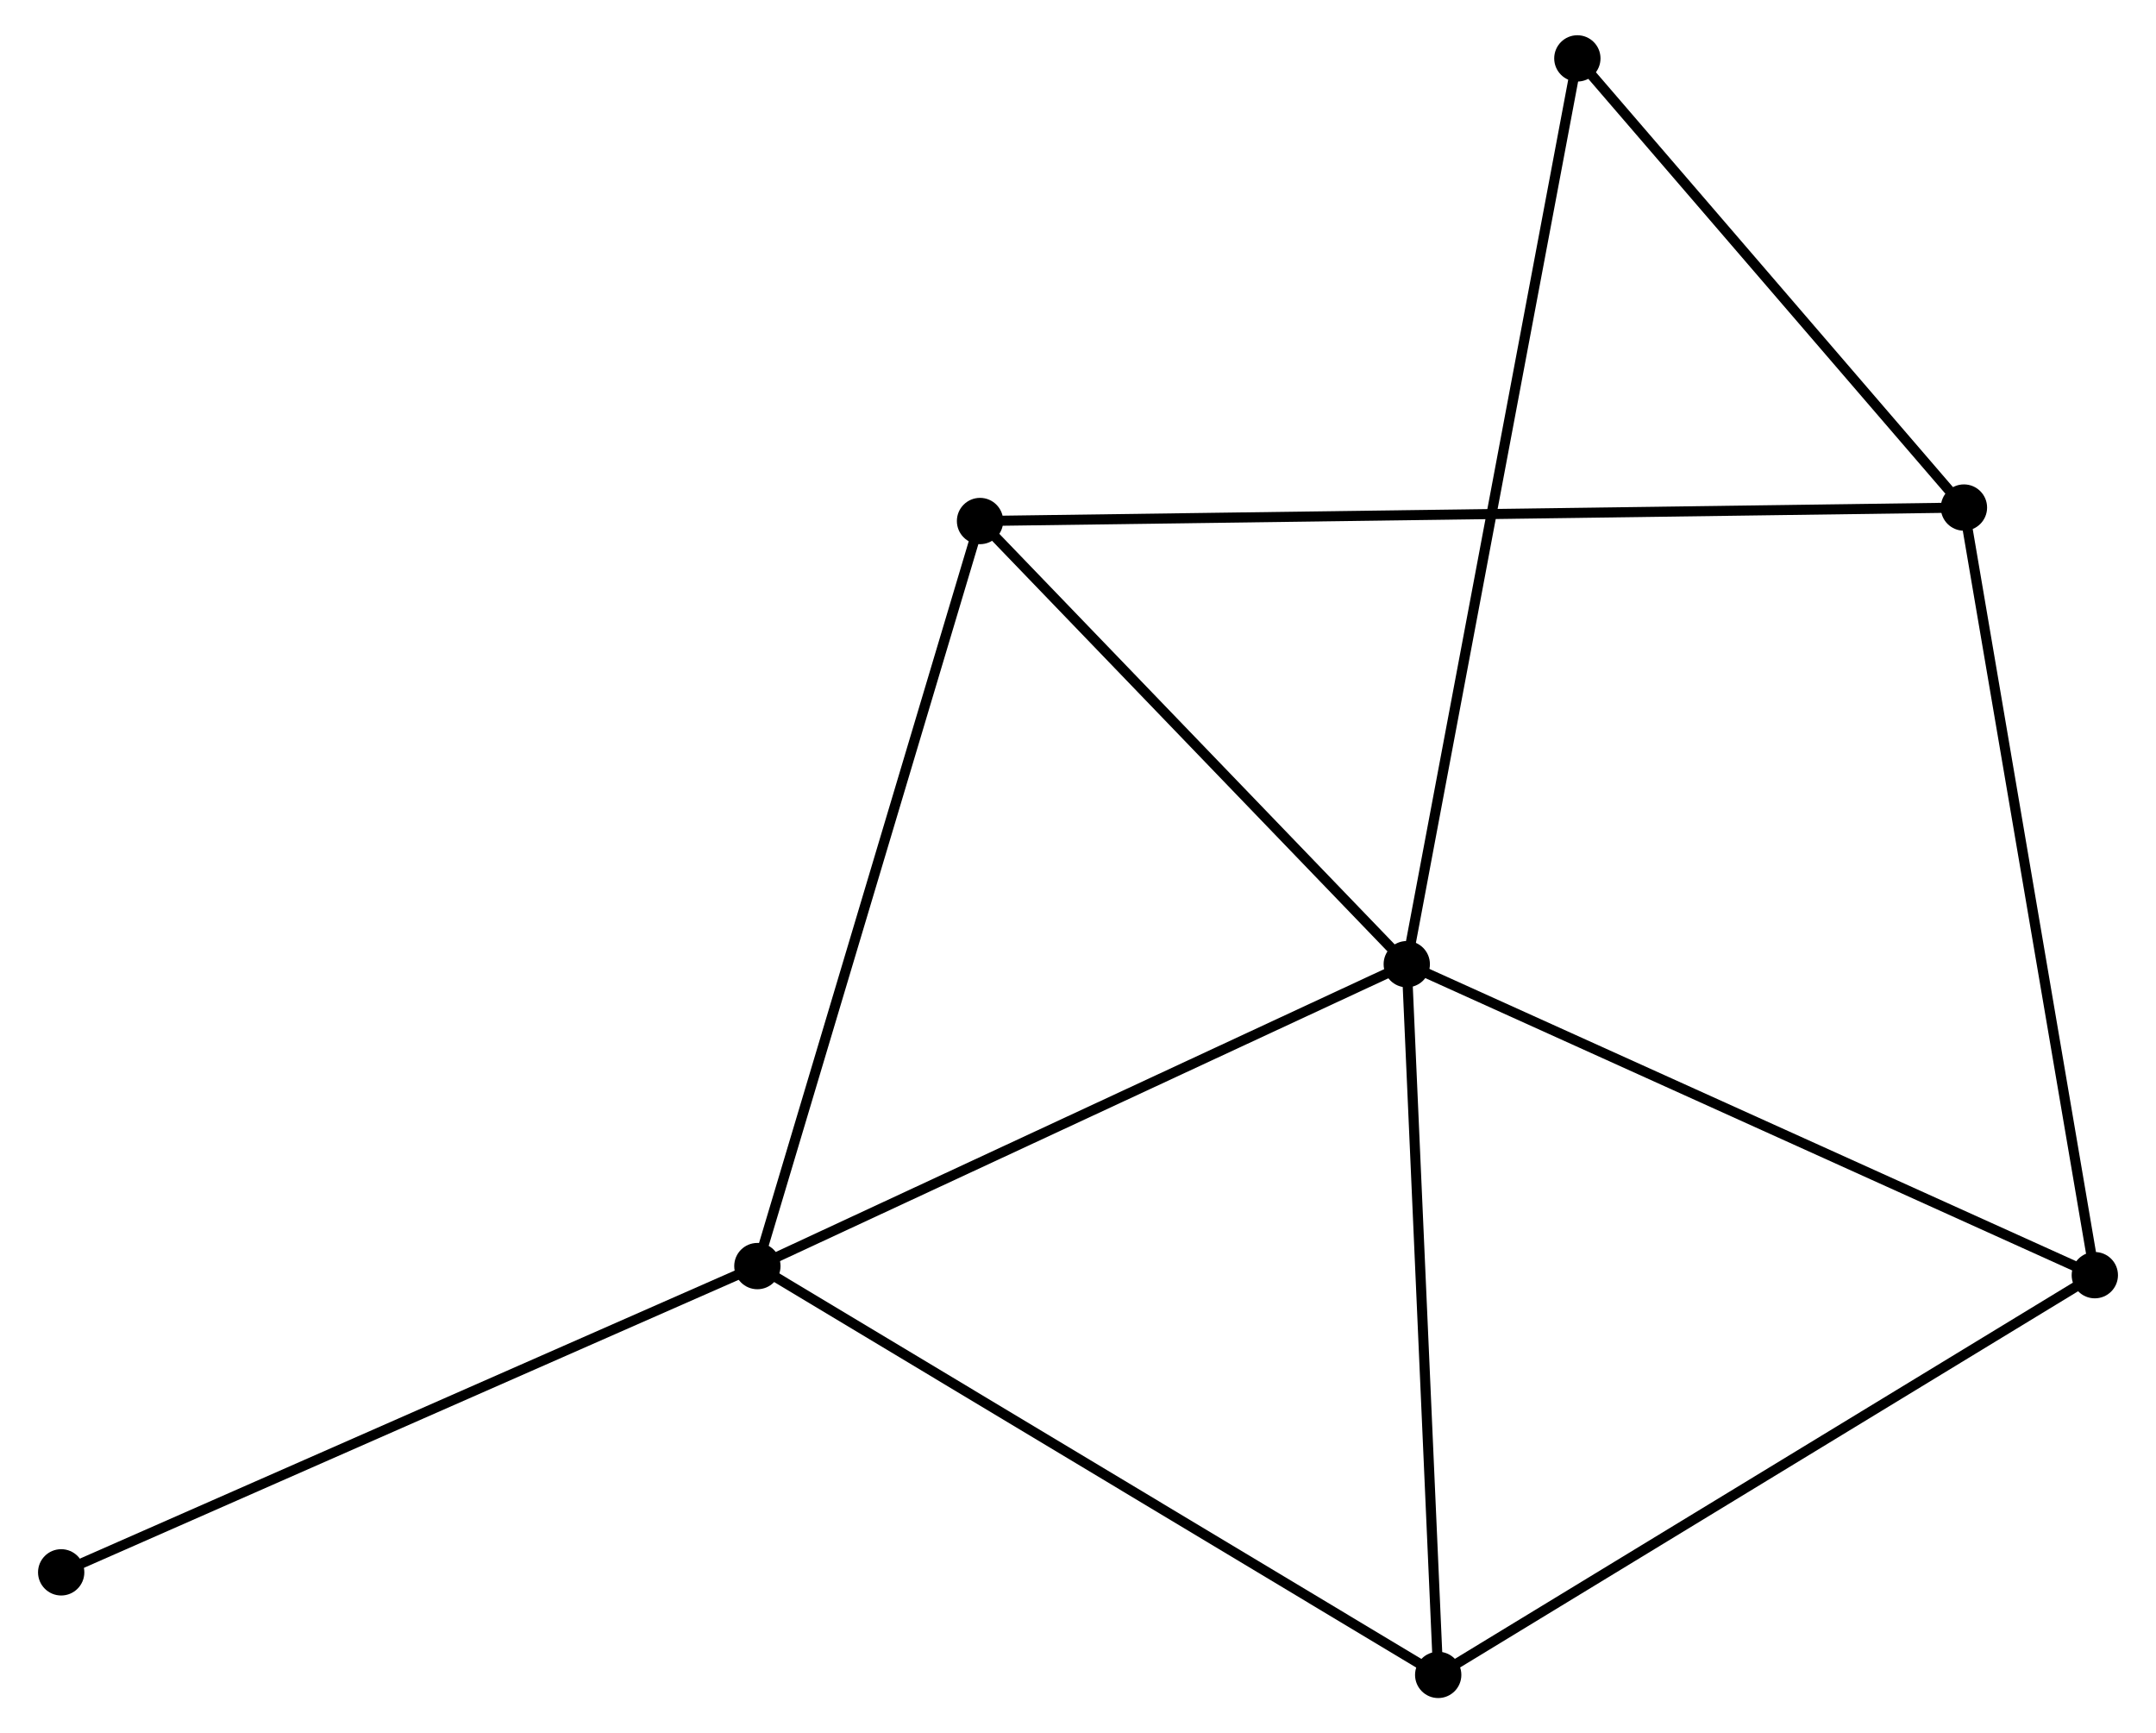 <?xml version="1.0" encoding="UTF-8" standalone="no"?>
<!DOCTYPE svg PUBLIC "-//W3C//DTD SVG 1.1//EN"
 "http://www.w3.org/Graphics/SVG/1.1/DTD/svg11.dtd">
<!-- Generated by graphviz version 2.36.0 (20140111.2315)
 -->
<!-- Title: %3 Pages: 1 -->
<svg width="214pt" height="172pt"
 viewBox="0.00 0.00 213.63 172.15" xmlns="http://www.w3.org/2000/svg" xmlns:xlink="http://www.w3.org/1999/xlink">
<g id="graph0" class="graph" transform="scale(1 1) rotate(0) translate(4 168.15)">
<title>%3</title>
<!-- 0 -->
<g id="node1" class="node"><title>0</title>
<ellipse fill="black" stroke="black" cx="135.476" cy="-72.388" rx="1.8" ry="1.8"/>
</g>
<!-- 1 -->
<g id="node2" class="node"><title>1</title>
<ellipse fill="black" stroke="black" cx="70.963" cy="-42.403" rx="1.8" ry="1.8"/>
</g>
<!-- 0&#45;&#45;1 -->
<g id="edge1" class="edge"><title>0&#45;&#45;1</title>
<path fill="none" stroke="black" d="M133.615,-71.523C124.194,-67.144 81.858,-47.467 72.709,-43.215"/>
</g>
<!-- 3 -->
<g id="node3" class="node"><title>3</title>
<ellipse fill="black" stroke="black" cx="203.83" cy="-41.5" rx="1.8" ry="1.8"/>
</g>
<!-- 0&#45;&#45;3 -->
<g id="edge2" class="edge"><title>0&#45;&#45;3</title>
<path fill="none" stroke="black" d="M137.165,-71.624C146.54,-67.388 192.096,-46.803 201.949,-42.351"/>
</g>
<!-- 4 -->
<g id="node4" class="node"><title>4</title>
<ellipse fill="black" stroke="black" cx="93.082" cy="-116.402" rx="1.8" ry="1.8"/>
</g>
<!-- 0&#45;&#45;4 -->
<g id="edge3" class="edge"><title>0&#45;&#45;4</title>
<path fill="none" stroke="black" d="M134.065,-73.852C127.629,-80.535 101.078,-108.1 94.541,-114.887"/>
</g>
<!-- 5 -->
<g id="node5" class="node"><title>5</title>
<ellipse fill="black" stroke="black" cx="138.599" cy="-1.8" rx="1.8" ry="1.8"/>
</g>
<!-- 0&#45;&#45;5 -->
<g id="edge4" class="edge"><title>0&#45;&#45;5</title>
<path fill="none" stroke="black" d="M135.566,-70.352C136.022,-60.044 138.071,-13.721 138.514,-3.711"/>
</g>
<!-- 6 -->
<g id="node6" class="node"><title>6</title>
<ellipse fill="black" stroke="black" cx="152.423" cy="-162.35" rx="1.8" ry="1.8"/>
</g>
<!-- 0&#45;&#45;6 -->
<g id="edge5" class="edge"><title>0&#45;&#45;6</title>
<path fill="none" stroke="black" d="M135.83,-74.267C138.035,-85.975 149.872,-148.803 152.071,-160.481"/>
</g>
<!-- 1&#45;&#45;4 -->
<g id="edge6" class="edge"><title>1&#45;&#45;4</title>
<path fill="none" stroke="black" d="M71.51,-44.232C74.57,-54.47 89.544,-104.566 92.554,-114.637"/>
</g>
<!-- 1&#45;&#45;5 -->
<g id="edge7" class="edge"><title>1&#45;&#45;5</title>
<path fill="none" stroke="black" d="M72.635,-41.399C81.911,-35.831 126.987,-8.77 136.737,-2.918"/>
</g>
<!-- 7 -->
<g id="node7" class="node"><title>7</title>
<ellipse fill="black" stroke="black" cx="1.8" cy="-11.986" rx="1.8" ry="1.8"/>
</g>
<!-- 1&#45;&#45;7 -->
<g id="edge8" class="edge"><title>1&#45;&#45;7</title>
<path fill="none" stroke="black" d="M69.253,-41.651C59.768,-37.479 13.674,-17.208 3.704,-12.824"/>
</g>
<!-- 3&#45;&#45;5 -->
<g id="edge12" class="edge"><title>3&#45;&#45;5</title>
<path fill="none" stroke="black" d="M202.218,-40.519C193.271,-35.074 149.797,-8.616 140.394,-2.893"/>
</g>
<!-- 2 -->
<g id="node8" class="node"><title>2</title>
<ellipse fill="black" stroke="black" cx="190.828" cy="-117.74" rx="1.8" ry="1.8"/>
</g>
<!-- 2&#45;&#45;3 -->
<g id="edge9" class="edge"><title>2&#45;&#45;3</title>
<path fill="none" stroke="black" d="M191.15,-115.856C192.949,-105.308 201.751,-53.694 203.52,-43.319"/>
</g>
<!-- 2&#45;&#45;4 -->
<g id="edge10" class="edge"><title>2&#45;&#45;4</title>
<path fill="none" stroke="black" d="M188.787,-117.712C176.066,-117.538 107.8,-116.603 95.112,-116.43"/>
</g>
<!-- 2&#45;&#45;6 -->
<g id="edge11" class="edge"><title>2&#45;&#45;6</title>
<path fill="none" stroke="black" d="M189.55,-119.224C183.72,-125.997 159.667,-153.935 153.745,-160.814"/>
</g>
</g>
</svg>
